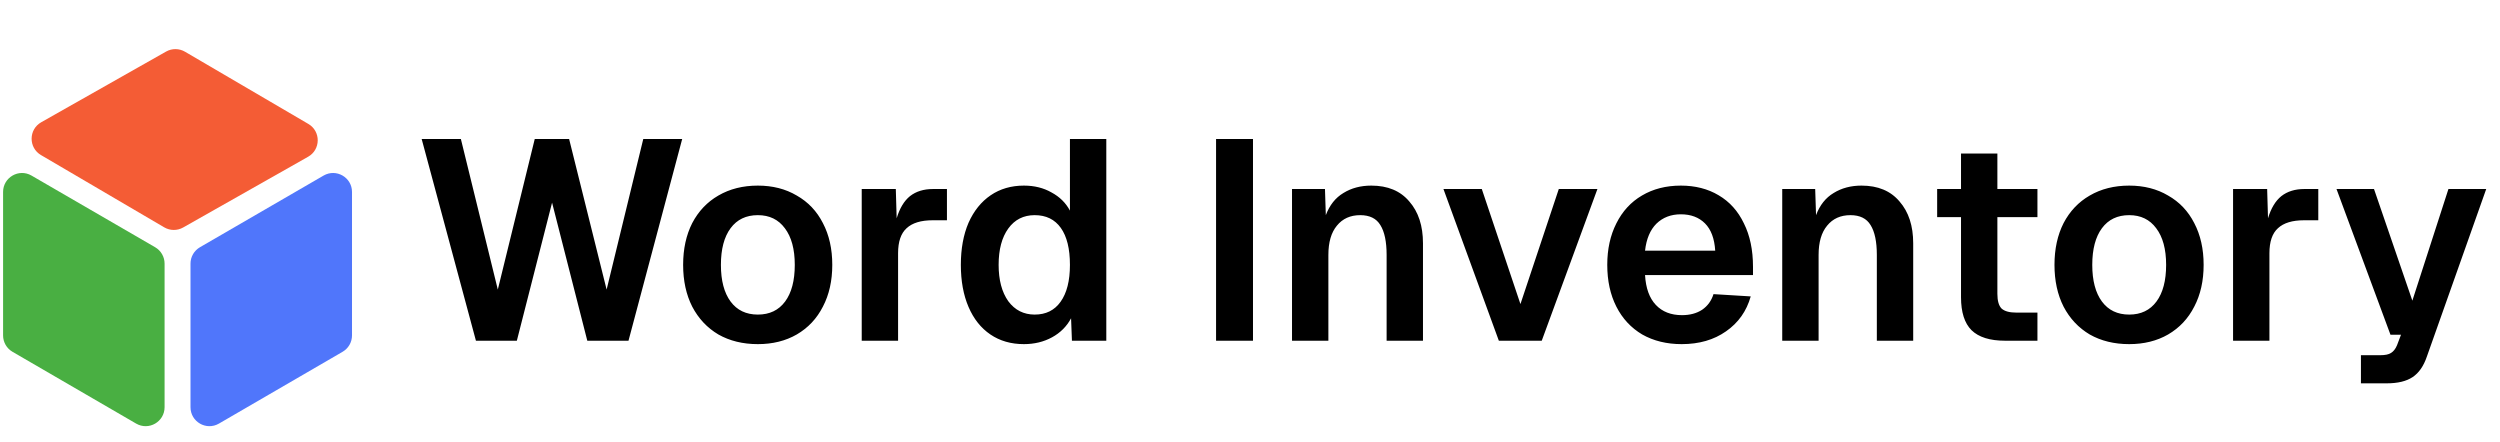 <svg width="396" height="70" viewBox="0 0 396 70" fill="none" xmlns="http://www.w3.org/2000/svg">
<path opacity="0.95" d="M31.671 39.162C30.746 39.698 30.176 40.687 30.176 41.757V64.502C30.176 66.815 32.682 68.258 34.682 67.096L54.264 55.725C55.189 55.189 55.758 54.2 55.758 53.131V30.406C55.758 28.094 53.253 26.651 51.253 27.811L31.671 39.162Z" fill="#4870FB"/>
<path opacity="0.95" d="M26.016 36.012C26.939 36.553 28.08 36.562 29.011 36.035L48.805 24.83C50.818 23.691 50.839 20.799 48.843 19.631L29.301 8.191C28.378 7.651 27.238 7.643 26.307 8.169L6.531 19.364C4.519 20.503 4.497 23.393 6.491 24.563L26.016 36.012Z" fill="#F4542C"/>
<path d="M24.575 39.162C25.5 39.698 26.07 40.687 26.07 41.757V64.502C26.07 66.815 23.564 68.258 21.564 67.096L1.982 55.725C1.057 55.189 0.488 54.2 0.488 53.131V30.406C0.488 28.094 2.993 26.651 4.993 27.811L24.575 39.162Z" fill="#49AF42"/>
<path d="M66.793 22.02H73.003L78.853 45.87L84.703 22.02H90.148L96.088 45.87L101.893 22.02H108.058L99.553 53.97H93.028L87.448 32.1L81.868 53.97H75.388L66.793 22.02ZM120.043 54.51C117.673 54.51 115.588 54 113.788 52.98C112.018 51.93 110.638 50.46 109.648 48.57C108.688 46.68 108.208 44.475 108.208 41.955C108.208 39.435 108.688 37.23 109.648 35.34C110.638 33.45 112.018 31.995 113.788 30.975C115.588 29.925 117.673 29.4 120.043 29.4C122.383 29.4 124.438 29.925 126.208 30.975C128.008 31.995 129.388 33.45 130.348 35.34C131.338 37.23 131.833 39.435 131.833 41.955C131.833 44.475 131.338 46.68 130.348 48.57C129.388 50.46 128.008 51.93 126.208 52.98C124.438 54 122.383 54.51 120.043 54.51ZM120.043 49.83C121.903 49.83 123.343 49.14 124.363 47.76C125.383 46.38 125.893 44.445 125.893 41.955C125.893 39.465 125.368 37.53 124.318 36.15C123.298 34.77 121.873 34.08 120.043 34.08C118.183 34.08 116.743 34.77 115.723 36.15C114.703 37.53 114.193 39.465 114.193 41.955C114.193 44.445 114.703 46.38 115.723 47.76C116.743 49.14 118.183 49.83 120.043 49.83ZM136.496 29.94H141.896L142.031 34.575C142.511 32.985 143.216 31.815 144.146 31.065C145.106 30.315 146.321 29.94 147.791 29.94H149.996V34.89H147.746C145.886 34.89 144.506 35.31 143.606 36.15C142.706 36.96 142.256 38.28 142.256 40.11V53.97H136.496V29.94ZM162.188 54.51C160.148 54.51 158.378 54 156.878 52.98C155.378 51.96 154.223 50.505 153.413 48.615C152.603 46.725 152.198 44.505 152.198 41.955C152.198 39.405 152.603 37.185 153.413 35.295C154.253 33.405 155.423 31.95 156.923 30.93C158.423 29.91 160.178 29.4 162.188 29.4C163.838 29.4 165.293 29.76 166.553 30.48C167.843 31.17 168.818 32.13 169.478 33.36V22.02H175.238V53.97H169.793L169.658 50.415C168.968 51.705 167.963 52.71 166.643 53.43C165.323 54.15 163.838 54.51 162.188 54.51ZM163.898 49.83C165.668 49.83 167.033 49.155 167.993 47.805C168.983 46.425 169.478 44.475 169.478 41.955C169.478 39.405 168.998 37.455 168.038 36.105C167.078 34.755 165.698 34.08 163.898 34.08C162.128 34.08 160.733 34.785 159.713 36.195C158.693 37.605 158.183 39.525 158.183 41.955C158.183 44.355 158.693 46.275 159.713 47.715C160.763 49.125 162.158 49.83 163.898 49.83ZM192.624 22.02H198.474V53.97H192.624V22.02ZM204.655 29.94H209.875L210.01 34.08C210.61 32.49 211.54 31.32 212.8 30.57C214.06 29.79 215.53 29.4 217.21 29.4C219.82 29.4 221.83 30.24 223.24 31.92C224.68 33.57 225.4 35.775 225.4 38.535V53.97H219.64V40.38C219.64 38.28 219.31 36.705 218.65 35.655C218.02 34.605 216.955 34.08 215.455 34.08C213.895 34.08 212.665 34.635 211.765 35.745C210.865 36.825 210.415 38.37 210.415 40.38V53.97H204.655V29.94ZM228.642 29.94H234.717L240.837 48.165L246.912 29.94H253.032L244.212 53.97H237.417L228.642 29.94ZM266.38 54.51C264.01 54.51 261.925 54 260.125 52.98C258.355 51.93 256.99 50.46 256.03 48.57C255.07 46.68 254.59 44.475 254.59 41.955C254.59 39.465 255.07 37.275 256.03 35.385C256.99 33.465 258.34 31.995 260.08 30.975C261.85 29.925 263.905 29.4 266.245 29.4C268.525 29.4 270.52 29.91 272.23 30.93C273.97 31.95 275.305 33.435 276.235 35.385C277.195 37.305 277.675 39.6 277.675 42.27V43.575H260.575C260.695 45.645 261.265 47.22 262.285 48.3C263.305 49.38 264.685 49.92 266.425 49.92C267.685 49.92 268.75 49.635 269.62 49.065C270.49 48.465 271.09 47.64 271.42 46.59L277.315 46.95C276.655 49.29 275.35 51.135 273.4 52.485C271.48 53.835 269.14 54.51 266.38 54.51ZM271.69 39.705C271.57 37.785 271.03 36.345 270.07 35.385C269.11 34.425 267.835 33.945 266.245 33.945C264.685 33.945 263.395 34.44 262.375 35.43C261.385 36.42 260.785 37.845 260.575 39.705H271.69ZM282.306 29.94H287.526L287.661 34.08C288.261 32.49 289.191 31.32 290.451 30.57C291.711 29.79 293.181 29.4 294.861 29.4C297.471 29.4 299.481 30.24 300.891 31.92C302.331 33.57 303.051 35.775 303.051 38.535V53.97H297.291V40.38C297.291 38.28 296.961 36.705 296.301 35.655C295.671 34.605 294.606 34.08 293.106 34.08C291.546 34.08 290.316 34.635 289.416 35.745C288.516 36.825 288.066 38.37 288.066 40.38V53.97H282.306V29.94ZM317.6 53.97C315.2 53.97 313.43 53.415 312.29 52.305C311.18 51.195 310.625 49.455 310.625 47.085V34.395H306.845V29.94H310.625V24.315H316.385V29.94H322.73V34.395H316.385V46.545C316.385 47.655 316.61 48.435 317.06 48.885C317.54 49.305 318.305 49.515 319.355 49.515H322.73V53.97H317.6ZM337.265 54.51C334.895 54.51 332.81 54 331.01 52.98C329.24 51.93 327.86 50.46 326.87 48.57C325.91 46.68 325.43 44.475 325.43 41.955C325.43 39.435 325.91 37.23 326.87 35.34C327.86 33.45 329.24 31.995 331.01 30.975C332.81 29.925 334.895 29.4 337.265 29.4C339.605 29.4 341.66 29.925 343.43 30.975C345.23 31.995 346.61 33.45 347.57 35.34C348.56 37.23 349.055 39.435 349.055 41.955C349.055 44.475 348.56 46.68 347.57 48.57C346.61 50.46 345.23 51.93 343.43 52.98C341.66 54 339.605 54.51 337.265 54.51ZM337.265 49.83C339.125 49.83 340.565 49.14 341.585 47.76C342.605 46.38 343.115 44.445 343.115 41.955C343.115 39.465 342.59 37.53 341.54 36.15C340.52 34.77 339.095 34.08 337.265 34.08C335.405 34.08 333.965 34.77 332.945 36.15C331.925 37.53 331.415 39.465 331.415 41.955C331.415 44.445 331.925 46.38 332.945 47.76C333.965 49.14 335.405 49.83 337.265 49.83ZM353.717 29.94H359.117L359.252 34.575C359.732 32.985 360.437 31.815 361.367 31.065C362.327 30.315 363.542 29.94 365.012 29.94H367.217V34.89H364.967C363.107 34.89 361.727 35.31 360.827 36.15C359.927 36.96 359.477 38.28 359.477 40.11V53.97H353.717V29.94ZM373.972 56.265H377.032C377.812 56.265 378.382 56.145 378.742 55.905C379.132 55.665 379.447 55.26 379.687 54.69L380.317 53.025H378.652L370.102 29.94H376.042L382.117 47.625L387.832 29.94H393.817L384.412 56.49C383.902 57.99 383.152 59.07 382.162 59.73C381.172 60.39 379.807 60.72 378.067 60.72H373.972V56.265Z" fill="black"/>
</svg>
